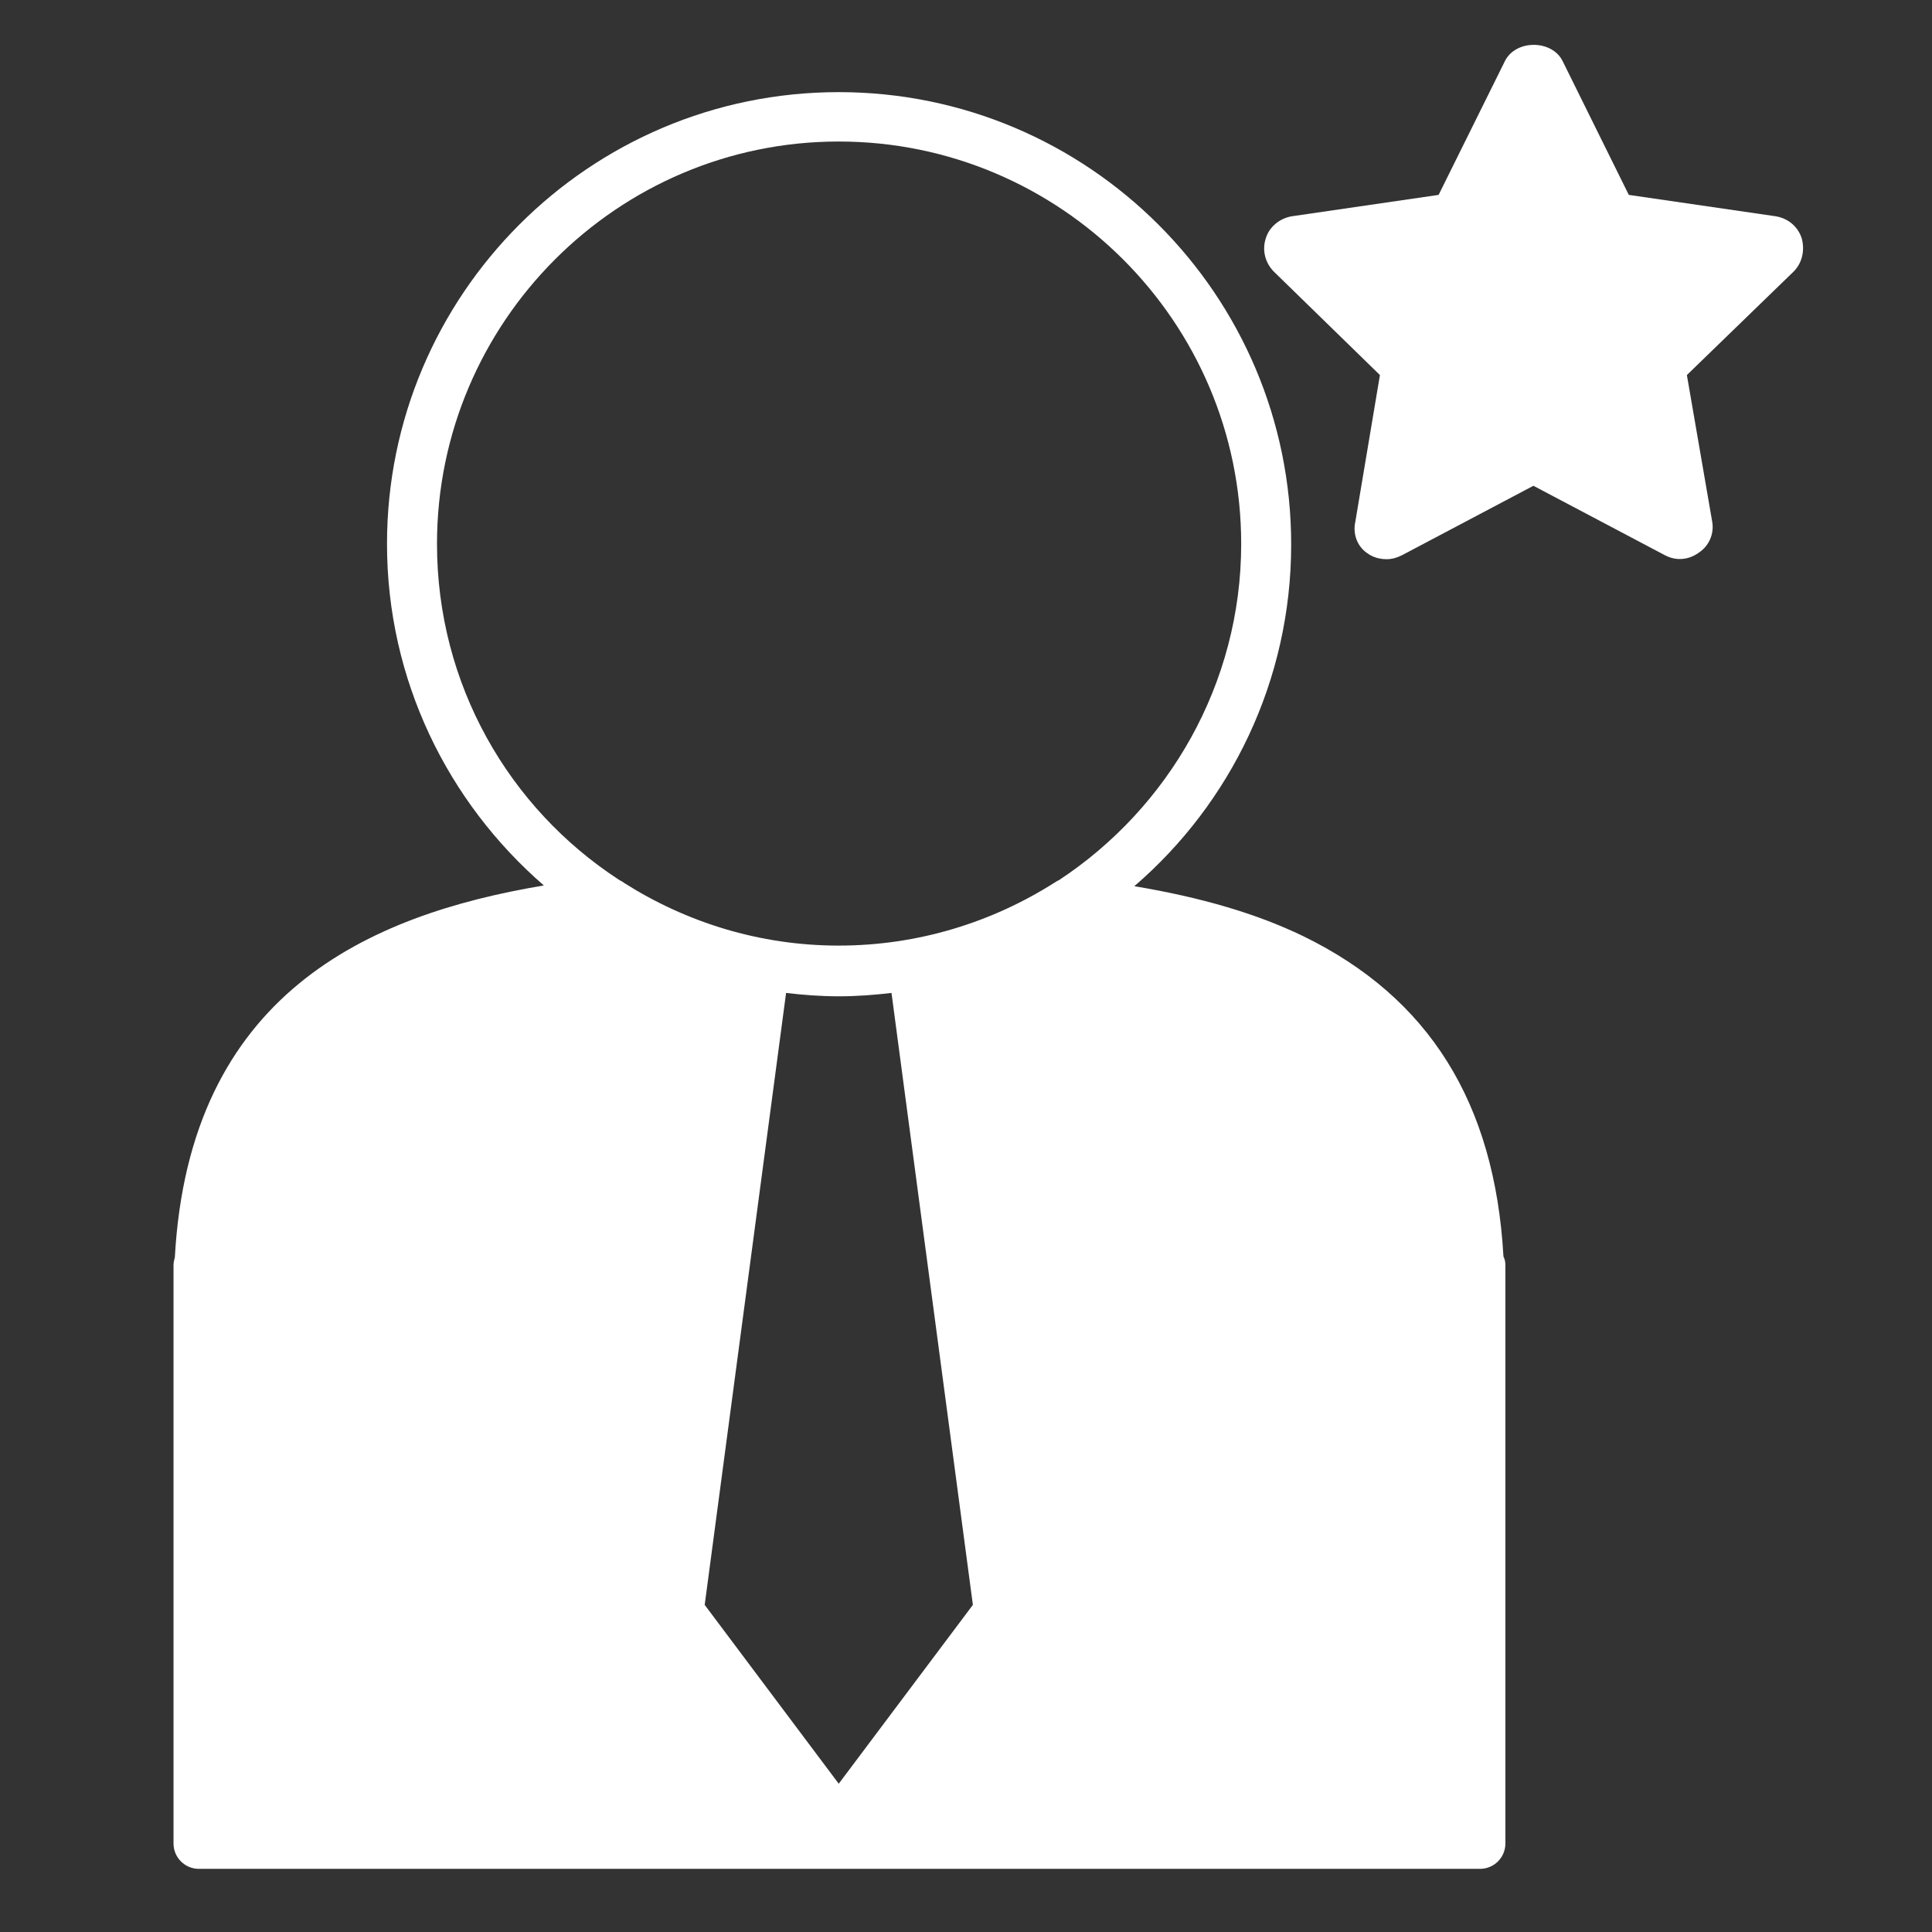 <?xml version="1.0" encoding="UTF-8"?>
<svg width="16px" height="16px" viewBox="0 0 16 16" version="1.1" xmlns="http://www.w3.org/2000/svg" xmlns:xlink="http://www.w3.org/1999/xlink">
    <rect x="0" y="0" width="16" height="16" fill="#333333" stroke="none"/>
    <title>7B0A51E3-7A1F-4414-A1FA-77517F6DC28C</title>
    <g id="🏭-vendor-management" stroke="none" stroke-width="1" fill="none" fill-rule="evenodd">
        <g id="JLL-vendor-list-page---with-awaiting-approval-&amp;-all-vendors-list-with-pagination_01" transform="translate(-176, -261)">
            <g id="Group-16" transform="translate(160, 188)">
                <g id="Group-8" transform="translate(0, 56)">
                    <g id="logo" transform="translate(0, 1)">
                        <g id="Group-2" transform="translate(16, 16)">
                            <rect id="Rectangle" fill="#D8D8D8" opacity="0" x="0" y="0" width="16" height="16"></rect>
                            <g id="Group" transform="translate(1, 0)" fill="#FFFFFF">
                                <path d="M0.448,10.412 C0.442,10.434 0.437,10.456 0.437,10.478 L0.437,15.267 C0.437,15.383 0.531,15.477 0.647,15.477 L11.257,15.477 C11.373,15.477 11.467,15.383 11.467,15.267 L11.467,10.478 C11.467,10.45 11.462,10.428 11.451,10.406 C11.379,9.135 10.837,8.262 9.793,7.753 C9.406,7.566 8.953,7.433 8.394,7.339 C9.19,6.654 9.693,5.637 9.693,4.509 C9.693,2.443 8.013,0.763 5.946,0.763 C3.879,0.763 2.205,2.443 2.205,4.504 C2.205,5.631 2.708,6.643 3.504,7.333 C2.045,7.577 0.569,8.234 0.448,10.412 Z M5.946,14.772 L4.836,13.291 L5.51,8.223 C5.653,8.24 5.797,8.251 5.946,8.251 C6.096,8.251 6.239,8.24 6.383,8.223 L7.057,13.291 L5.946,14.772 Z M2.619,4.504 C2.619,2.669 4.112,1.172 5.946,1.172 C7.781,1.172 9.279,2.664 9.279,4.504 C9.279,5.664 8.676,6.692 7.77,7.289 C7.753,7.295 7.742,7.306 7.731,7.311 C7.217,7.637 6.604,7.831 5.946,7.831 C5.289,7.831 4.681,7.637 4.167,7.311 C4.156,7.3 4.139,7.295 4.123,7.284 C3.216,6.692 2.619,5.67 2.619,4.504 Z" id="Shape"></path>
                                <path d="M13.921,1.973 C13.888,1.873 13.805,1.807 13.705,1.791 L12.489,1.614 L11.942,0.508 C11.854,0.326 11.55,0.326 11.462,0.508 L10.914,1.614 L9.699,1.791 C9.599,1.807 9.511,1.879 9.483,1.973 C9.45,2.072 9.478,2.177 9.549,2.249 L10.428,3.106 L10.224,4.322 C10.202,4.421 10.24,4.526 10.323,4.581 C10.367,4.614 10.423,4.631 10.483,4.631 C10.528,4.631 10.566,4.62 10.611,4.598 L11.699,4.023 L12.788,4.598 C12.882,4.648 12.987,4.637 13.07,4.576 C13.153,4.521 13.197,4.421 13.18,4.322 L12.97,3.106 L13.854,2.249 C13.926,2.177 13.948,2.072 13.921,1.973 Z" id="Path"></path>
                            </g>
                        </g>
                    </g>
                </g>
            </g>
        </g>
    </g>
</svg>